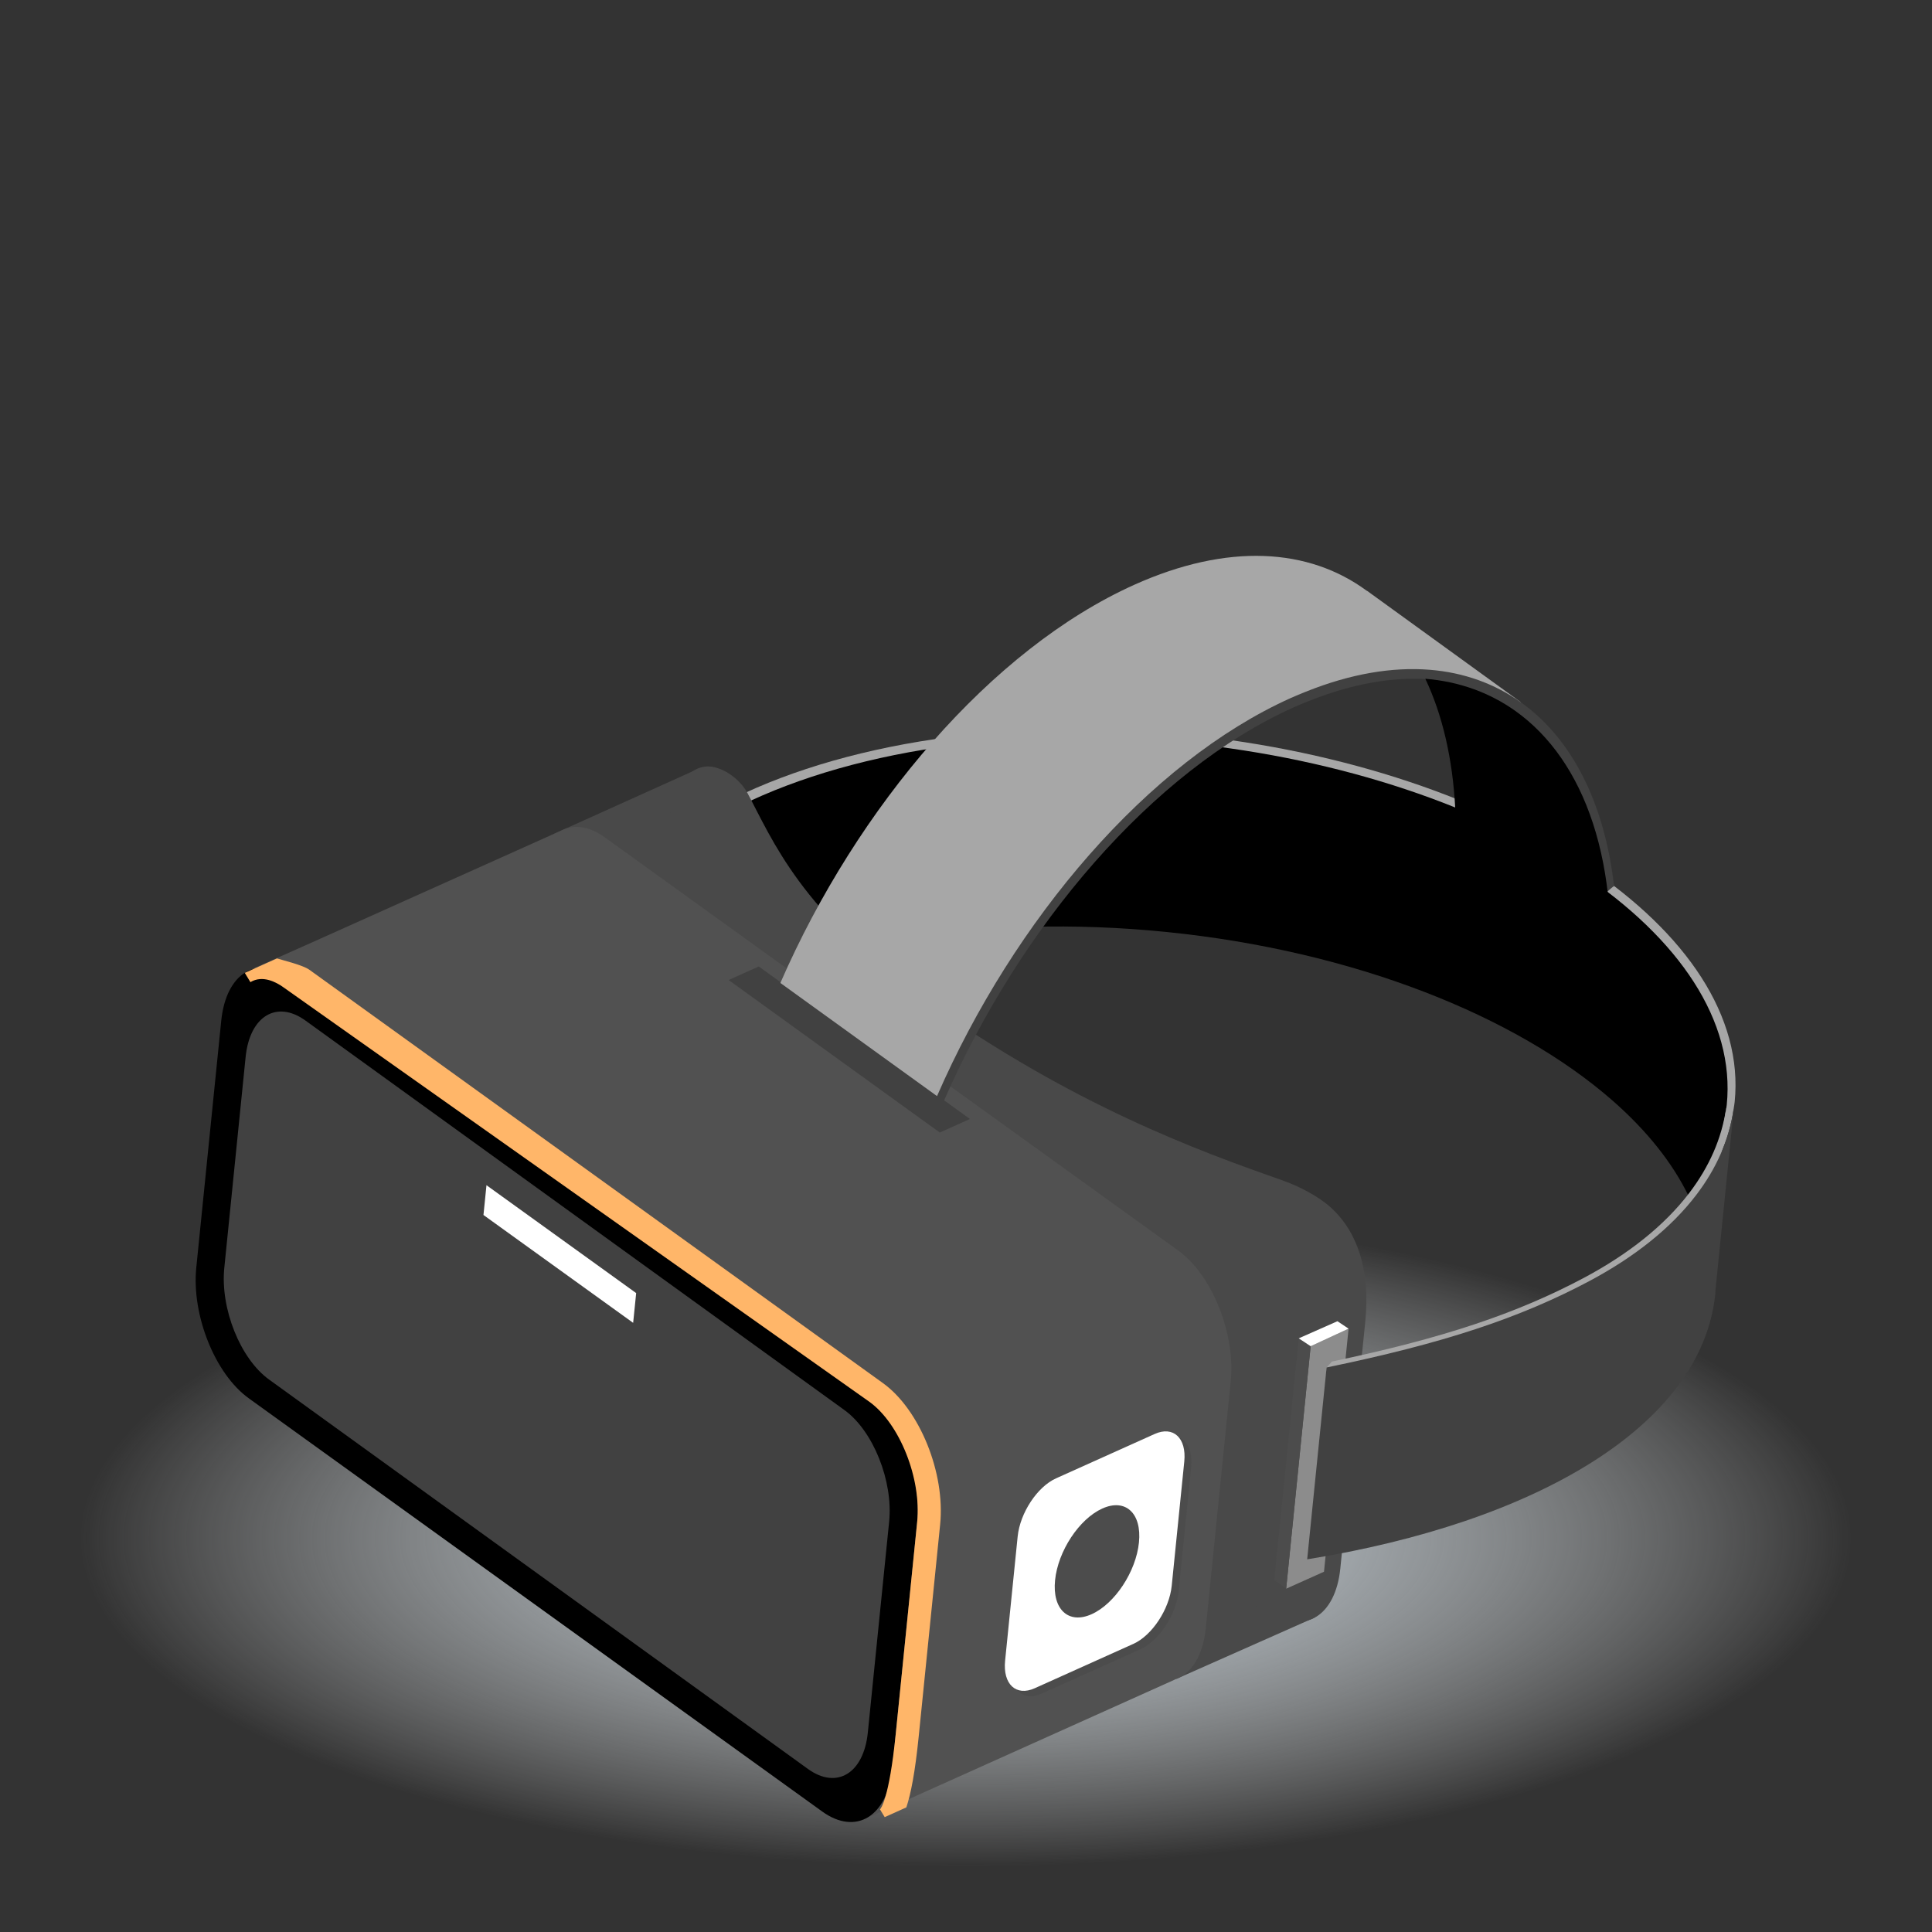 <?xml version="1.0" encoding="utf-8"?>
<!-- Generator: Adobe Illustrator 25.4.1, SVG Export Plug-In . SVG Version: 6.00 Build 0)  -->
<svg version="1.1" id="Layer_1" xmlns="http://www.w3.org/2000/svg" xmlns:xlink="http://www.w3.org/1999/xlink" x="0px" y="0px"
	 viewBox="0 0 50 50" style="enable-background:new 0 0 50 50;" xml:space="preserve">
<rect x="0" y="0" width="50" height="50" fill="#333333" stroke="none"/>
<style type="text/css">
	.st0{fill:url(#SVGID_1_);}
	.st1{fill:#A7A7A7;}
	.st2{fill:#494949;}
	.st3{fill:#515151;}
	.st4{fill:#414141;}
	.st5{fill:#FFFFFF;}
	.st6{fill:#4C4C4C;}
	.st7{fill:#8C8C8C;}
	.st8{fill:#FFB669;}
</style>
<radialGradient id="SVGID_1_" cx="16.22" cy="33.609" r="15.895" gradientTransform="matrix(1.535 0 0 -0.569 0.098 58.935)" gradientUnits="userSpaceOnUse">
	<stop  offset="0.26" style="stop-color:#B4BCC1"/>
	<stop  offset="0.431" style="stop-color:#BCC3C8;stop-opacity:0.749"/>
	<stop  offset="0.697" style="stop-color:#D2D7DA;stop-opacity:0.358"/>
	<stop  offset="0.94" style="stop-color:#ECEEEF;stop-opacity:0"/>
</radialGradient>
<ellipse class="st0" cx="25" cy="39.812" rx="24.402" ry="9.045"/>
<g>
	<g>
		<path class="st1" d="M30.688,19.013c-4.888-0.494-9.355,0.31-12.291,1.956l-0.502,4.964c2.936-1.647,7.403-2.451,12.291-1.956
			c4.921,0.498,9.161,2.199,11.702,4.422c0.899,0.787,1.583,1.639,2.011,2.526c0.52-0.681,0.852-1.427,0.967-2.225
			c0.009-0.061,0.021-0.121,0.027-0.182C45.34,24.107,38.98,19.851,30.688,19.013z"/>
		<path d="M30.688,19.228c-4.817-0.487-9.219,0.305-12.113,1.928l-0.495,4.892c2.894-1.623,7.296-2.415,12.113-1.928
			c4.849,0.49,9.028,2.167,11.533,4.357c0.886,0.775,1.56,1.615,1.982,2.49c0.512-0.671,0.84-1.406,0.953-2.193
			c0.009-0.06,0.021-0.119,0.027-0.179C45.128,24.248,38.86,20.055,30.688,19.228z"/>
		<polygon class="st2" points="30.451,43.447 34.021,41.864 32.355,40.402 30.112,40.587 		"/>
		<path class="st2" d="M14.337,21.58l3.605-1.626l0.889,4.606c0,0-1.958,0.607-1.915,0.627C16.961,25.205,14.337,21.58,14.337,21.58
			z"/>
		<path class="st2" d="M18.034,31.001c0,0,2.633,5.119,4.488,6.456c1.855,1.337,10.354,4.239,10.354,4.239
			c0.871,0.628,1.686,0.132,1.811-1.101l0.646-6.39c0.135-1.336-0.206-2.371-0.947-3.003c-0.27-0.23-0.712-0.484-1.214-0.661
			c-2.163-0.759-5.387-1.931-9.219-4.644c-3.238-2.293-3.957-4.159-4.613-5.381c-0.132-0.247-0.448-0.557-0.832-0.656
			c-0.591-0.153-1.091,0.438-1.185,1.367l-0.646,6.39C16.553,28.85,17.163,30.373,18.034,31.001z"/>
		<path class="st3" d="M30.496,32.366L15.653,21.671c-0.423-0.305-0.831-0.343-1.155-0.162l0-0.002l-6.194,2.78l-1.833,0.817
			l15.755,22.039l8.172-3.672l-0.002-0.002c0.422-0.136,0.736-0.604,0.809-1.33l0.646-6.39
			C31.977,34.517,31.367,32.994,30.496,32.366z"/>
		<path d="M6.437,36.187l14.842,10.695c0.871,0.628,1.686,0.132,1.811-1.101l0.646-6.39c0.125-1.233-0.486-2.756-1.357-3.384
			L7.537,25.312c-0.871-0.628-1.686-0.132-1.811,1.101l-0.646,6.39C4.955,34.037,5.566,35.559,6.437,36.187z"/>
		<path class="st4" d="M21.852,36.491L7.904,26.411c-0.744-0.536-1.44-0.113-1.547,0.941l-0.552,5.46
			c-0.107,1.054,0.415,2.355,1.159,2.891l13.948,10.079c0.744,0.536,1.44,0.113,1.547-0.941l0.552-5.46
			C23.118,38.328,22.596,37.027,21.852,36.491z"/>
		<polygon class="st5" points="12.512,31.444 16.386,34.235 16.464,33.465 12.59,30.673 		"/>
		<path class="st6" d="M29.511,42.683l-2.552,1.148c-0.484,0.218-0.829-0.103-0.768-0.712l0.325-3.215
			c0.062-0.61,0.508-1.286,0.992-1.504l2.552-1.148c0.484-0.218,0.829,0.103,0.768,0.712l-0.325,3.215
			C30.442,41.788,29.995,42.465,29.511,42.683z"/>
		<polygon class="st6" points="30.628,37.279 30.404,37.107 30.316,37.173 30.53,37.418 		"/>
		<polygon class="st6" points="26.204,43.656 26.455,43.845 26.573,43.693 26.256,43.518 		"/>
		<path class="st5" d="M29.332,42.543l-2.552,1.148c-0.484,0.218-0.829-0.103-0.768-0.712l0.325-3.215
			c0.062-0.61,0.508-1.286,0.992-1.504l2.552-1.148c0.484-0.218,0.829,0.103,0.768,0.712l-0.325,3.215
			C30.262,41.648,29.816,42.325,29.332,42.543z"/>
		<path class="st6" d="M29.476,39.919c-0.076,0.755-0.624,1.586-1.224,1.856c-0.599,0.27-1.023-0.124-0.947-0.879
			c0.076-0.755,0.624-1.586,1.224-1.856C29.129,38.77,29.553,39.164,29.476,39.919z"/>
		<path class="st4" d="M39.543,24.17c0.634-0.381,1.253-0.598,1.894-0.966c0.095-0.054,0.242-0.216,0.335-0.272
			c-0.254-2.194-1.115-3.835-2.415-4.759c-0.676-0.48-1.468-0.769-2.355-0.841c0.444,0.939,0.714,2.082,0.783,3.399
			c0.035,0.669,0.018,1.381-0.056,2.136c0.618,0.407,1.205,0.862,1.806,1.297C39.538,24.167,39.54,24.169,39.543,24.17z"/>
		<polygon class="st4" points="24.322,29.31 18.857,25.363 19.637,25.012 25.102,28.959 		"/>
		<g>
			<path class="st4" d="M35.429,15.558l-0.002,0.003c-1.484-1.094-3.558-1.232-5.954-0.153c-3.652,1.643-7.085,5.668-9.057,10.192
				l4.01,2.896c1.972-4.522,5.401-8.546,9.052-10.189c0.132-0.059,0.262-0.112,0.392-0.164c1.146-0.459,2.213-0.637,3.169-0.56
				c0.878,0.071,1.661,0.356,2.329,0.832l0.002-0.003L35.429,15.558z"/>
			<path class="st1" d="M35.375,15.287l-0.002,0.003c-1.5-1.106-3.597-1.245-6.02-0.155c-3.692,1.661-7.163,5.731-9.157,10.304
				l4.054,2.928c1.994-4.572,5.461-8.64,9.152-10.301c0.133-0.06,0.265-0.113,0.396-0.166c1.158-0.464,2.237-0.644,3.204-0.566
				c0.887,0.071,1.679,0.36,2.355,0.841l0.002-0.003L35.375,15.287z"/>
		</g>
		<path d="M37.606,23.041c0.612,0.402,1.192,0.853,1.787,1.283c0.772,0.558,1.507,1.152,2.197,1.803
			c0.005-0.05,0.013-0.1,0.018-0.149c0.367-3.627-0.589-6.297-2.391-7.579c-0.668-0.475-1.452-0.761-2.329-0.832
			c0.439,0.929,0.707,2.059,0.774,3.362C37.696,21.59,37.68,22.294,37.606,23.041z"/>
		<polygon class="st7" points="34.901,34.386 33.92,34.84 33.286,41.115 34.265,40.676 		"/>
		<path class="st1" d="M44.208,33.302l0.468-4.622l-0.004,0c-0.113,0.786-0.441,1.521-0.953,2.193
			c-0.642,0.842-1.572,1.582-2.725,2.196c-1.735,0.923-3.645,1.564-6.515,2.166c-0.003,0.001-0.005,0.001-0.008,0.002l-0.138,0.154
			l-0.358,4.746c5.709-0.954,9.891-3.399,10.229-6.743C44.206,33.362,44.205,33.332,44.208,33.302z"/>
		<path class="st4" d="M44.396,33.39l0.474-4.69l-0.004,0c-0.115,0.798-0.447,1.544-0.967,2.225
			c-0.651,0.854-1.595,1.605-2.765,2.228c-1.798,0.957-3.783,1.615-6.802,2.237l-0.502,4.965c5.887-0.946,10.215-3.445,10.562-6.873
			C44.395,33.451,44.394,33.42,44.396,33.39z"/>
		<polygon class="st6" points="33.92,34.84 33.611,34.636 32.979,40.884 33.286,41.115 		"/>
		<polygon class="st5" points="33.611,34.636 33.92,34.84 34.901,34.386 34.613,34.193 		"/>
	</g>
	<path class="st8" d="M23.776,44.941l0.555-5.489c0.135-1.331-0.529-2.972-1.48-3.657L8.009,25.099
		c-0.17-0.123-0.668-0.241-0.841-0.295l-0.766,0.344l-0.067,0.03l0.146,0.24c0.316-0.192,0.671,0.002,0.855,0.134L22.502,36.28
		c0.782,0.564,1.348,1.988,1.234,3.111l-0.555,5.489c-0.171,1.689-0.389,1.933-0.414,1.956c0.003-0.003,0.006-0.004,0.009-0.006
		l0.12,0.197l0.56-0.252C23.573,46.426,23.683,45.864,23.776,44.941z"/>
</g>
</svg>
